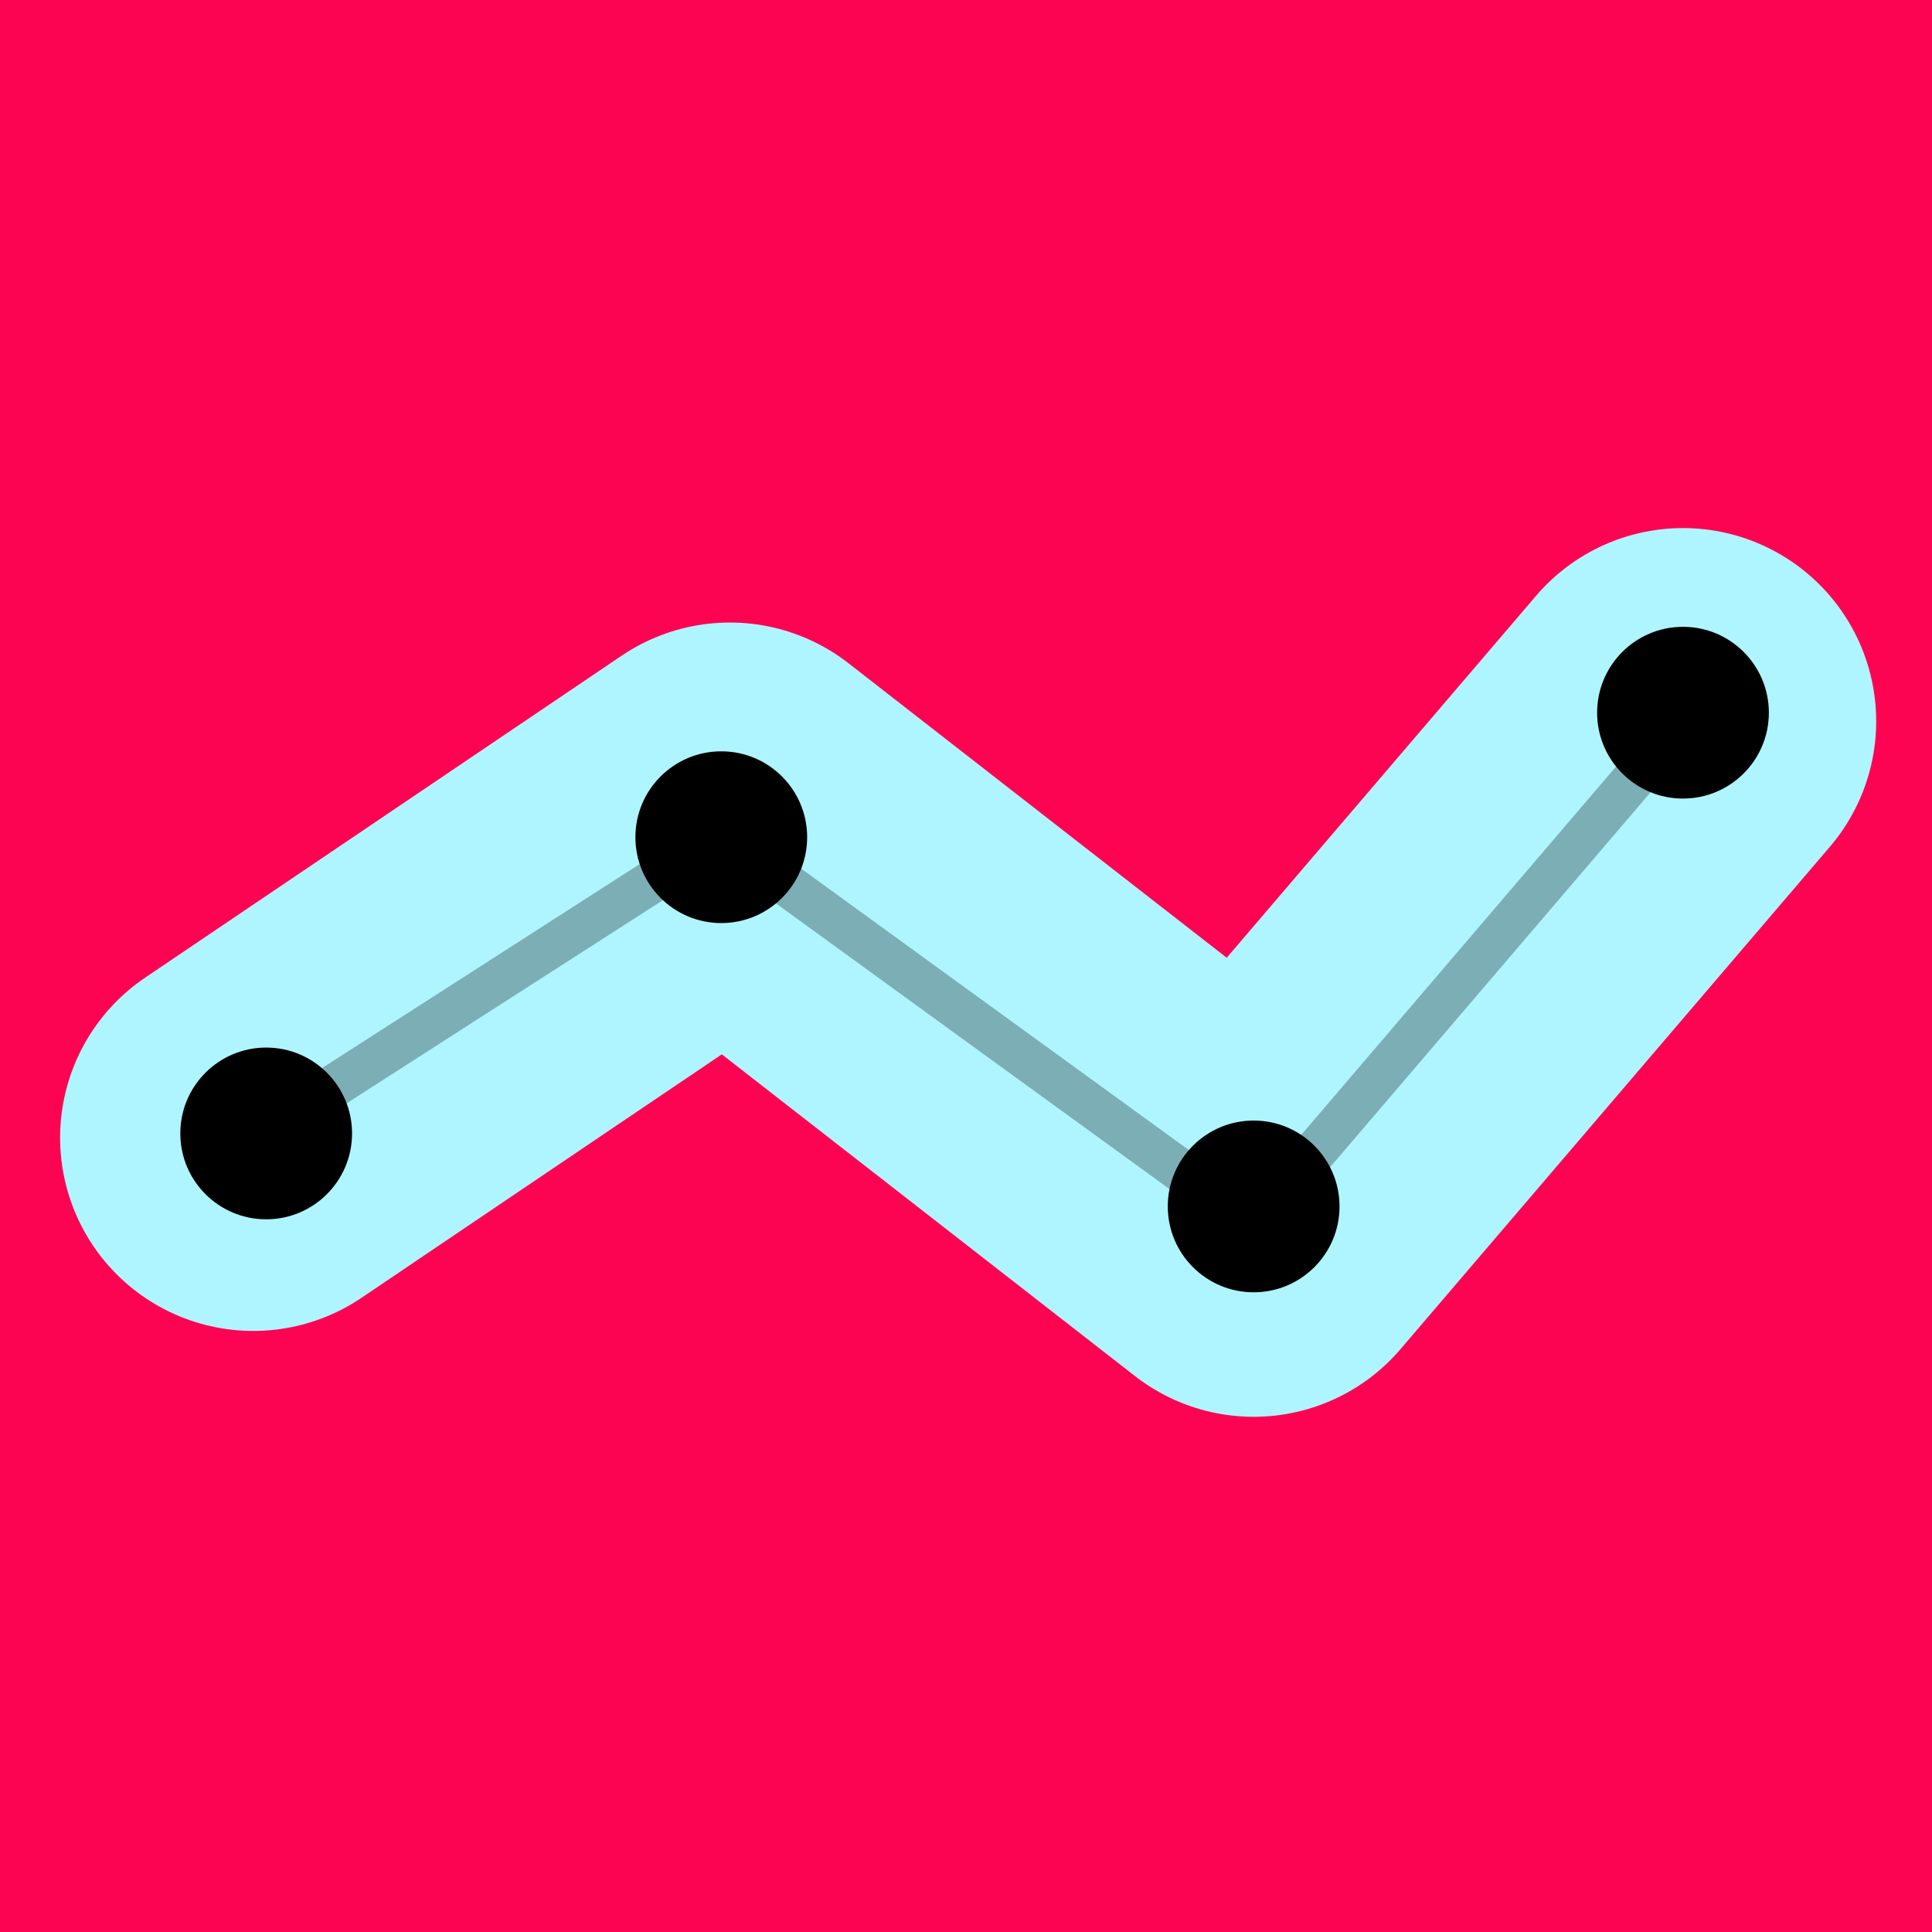 <?xml version="1.0" encoding="utf-8"?>
<!-- Generator: Adobe Illustrator 22.0.0, SVG Export Plug-In . SVG Version: 6.00 Build 0)  -->
<svg version="1.1" xmlns="http://www.w3.org/2000/svg" xmlns:xlink="http://www.w3.org/1999/xlink" x="0px" y="0px"
	 viewBox="0 0 45 45" style="enable-background:new 0 0 45 45;" xml:space="preserve">
<style type="text/css">
	.st0{fill:#FC0452;}
	.st1{fill:none;stroke:#AEF5FF;stroke-width:9;stroke-linecap:round;stroke-linejoin:round;}
	.st2{opacity:0.29;}
	.st3{fill:none;stroke:#000000;stroke-miterlimit:10;}
</style>
<g id="Layer_2">
	<rect x="-0.4" y="-0.4" class="st0" width="45.8" height="45.8"/>
</g>
<g id="Layer_1">
	<polyline id="XMLID_6_" class="st1" points="5.9,26.5 17,19 29.2,28.5 39.2,16.8 	"/>
	<g class="st2">
		<line id="XMLID_1_" class="st3" x1="5.9" y1="26.5" x2="16.8" y2="19.5"/>
		<line id="XMLID_25_" class="st3" x1="29.2" y1="28.5" x2="39.2" y2="16.8"/>
		<line id="XMLID_24_" class="st3" x1="16.8" y1="19.5" x2="29.2" y2="28.5"/>
	</g>
	<g>
		<circle cx="6.2" cy="26.4" r="2"/>
		<circle cx="16.8" cy="19.5" r="2"/>
		<circle cx="29.2" cy="28.1" r="2"/>
		<circle cx="39.2" cy="16.6" r="2"/>
	</g>
</g>
</svg>
